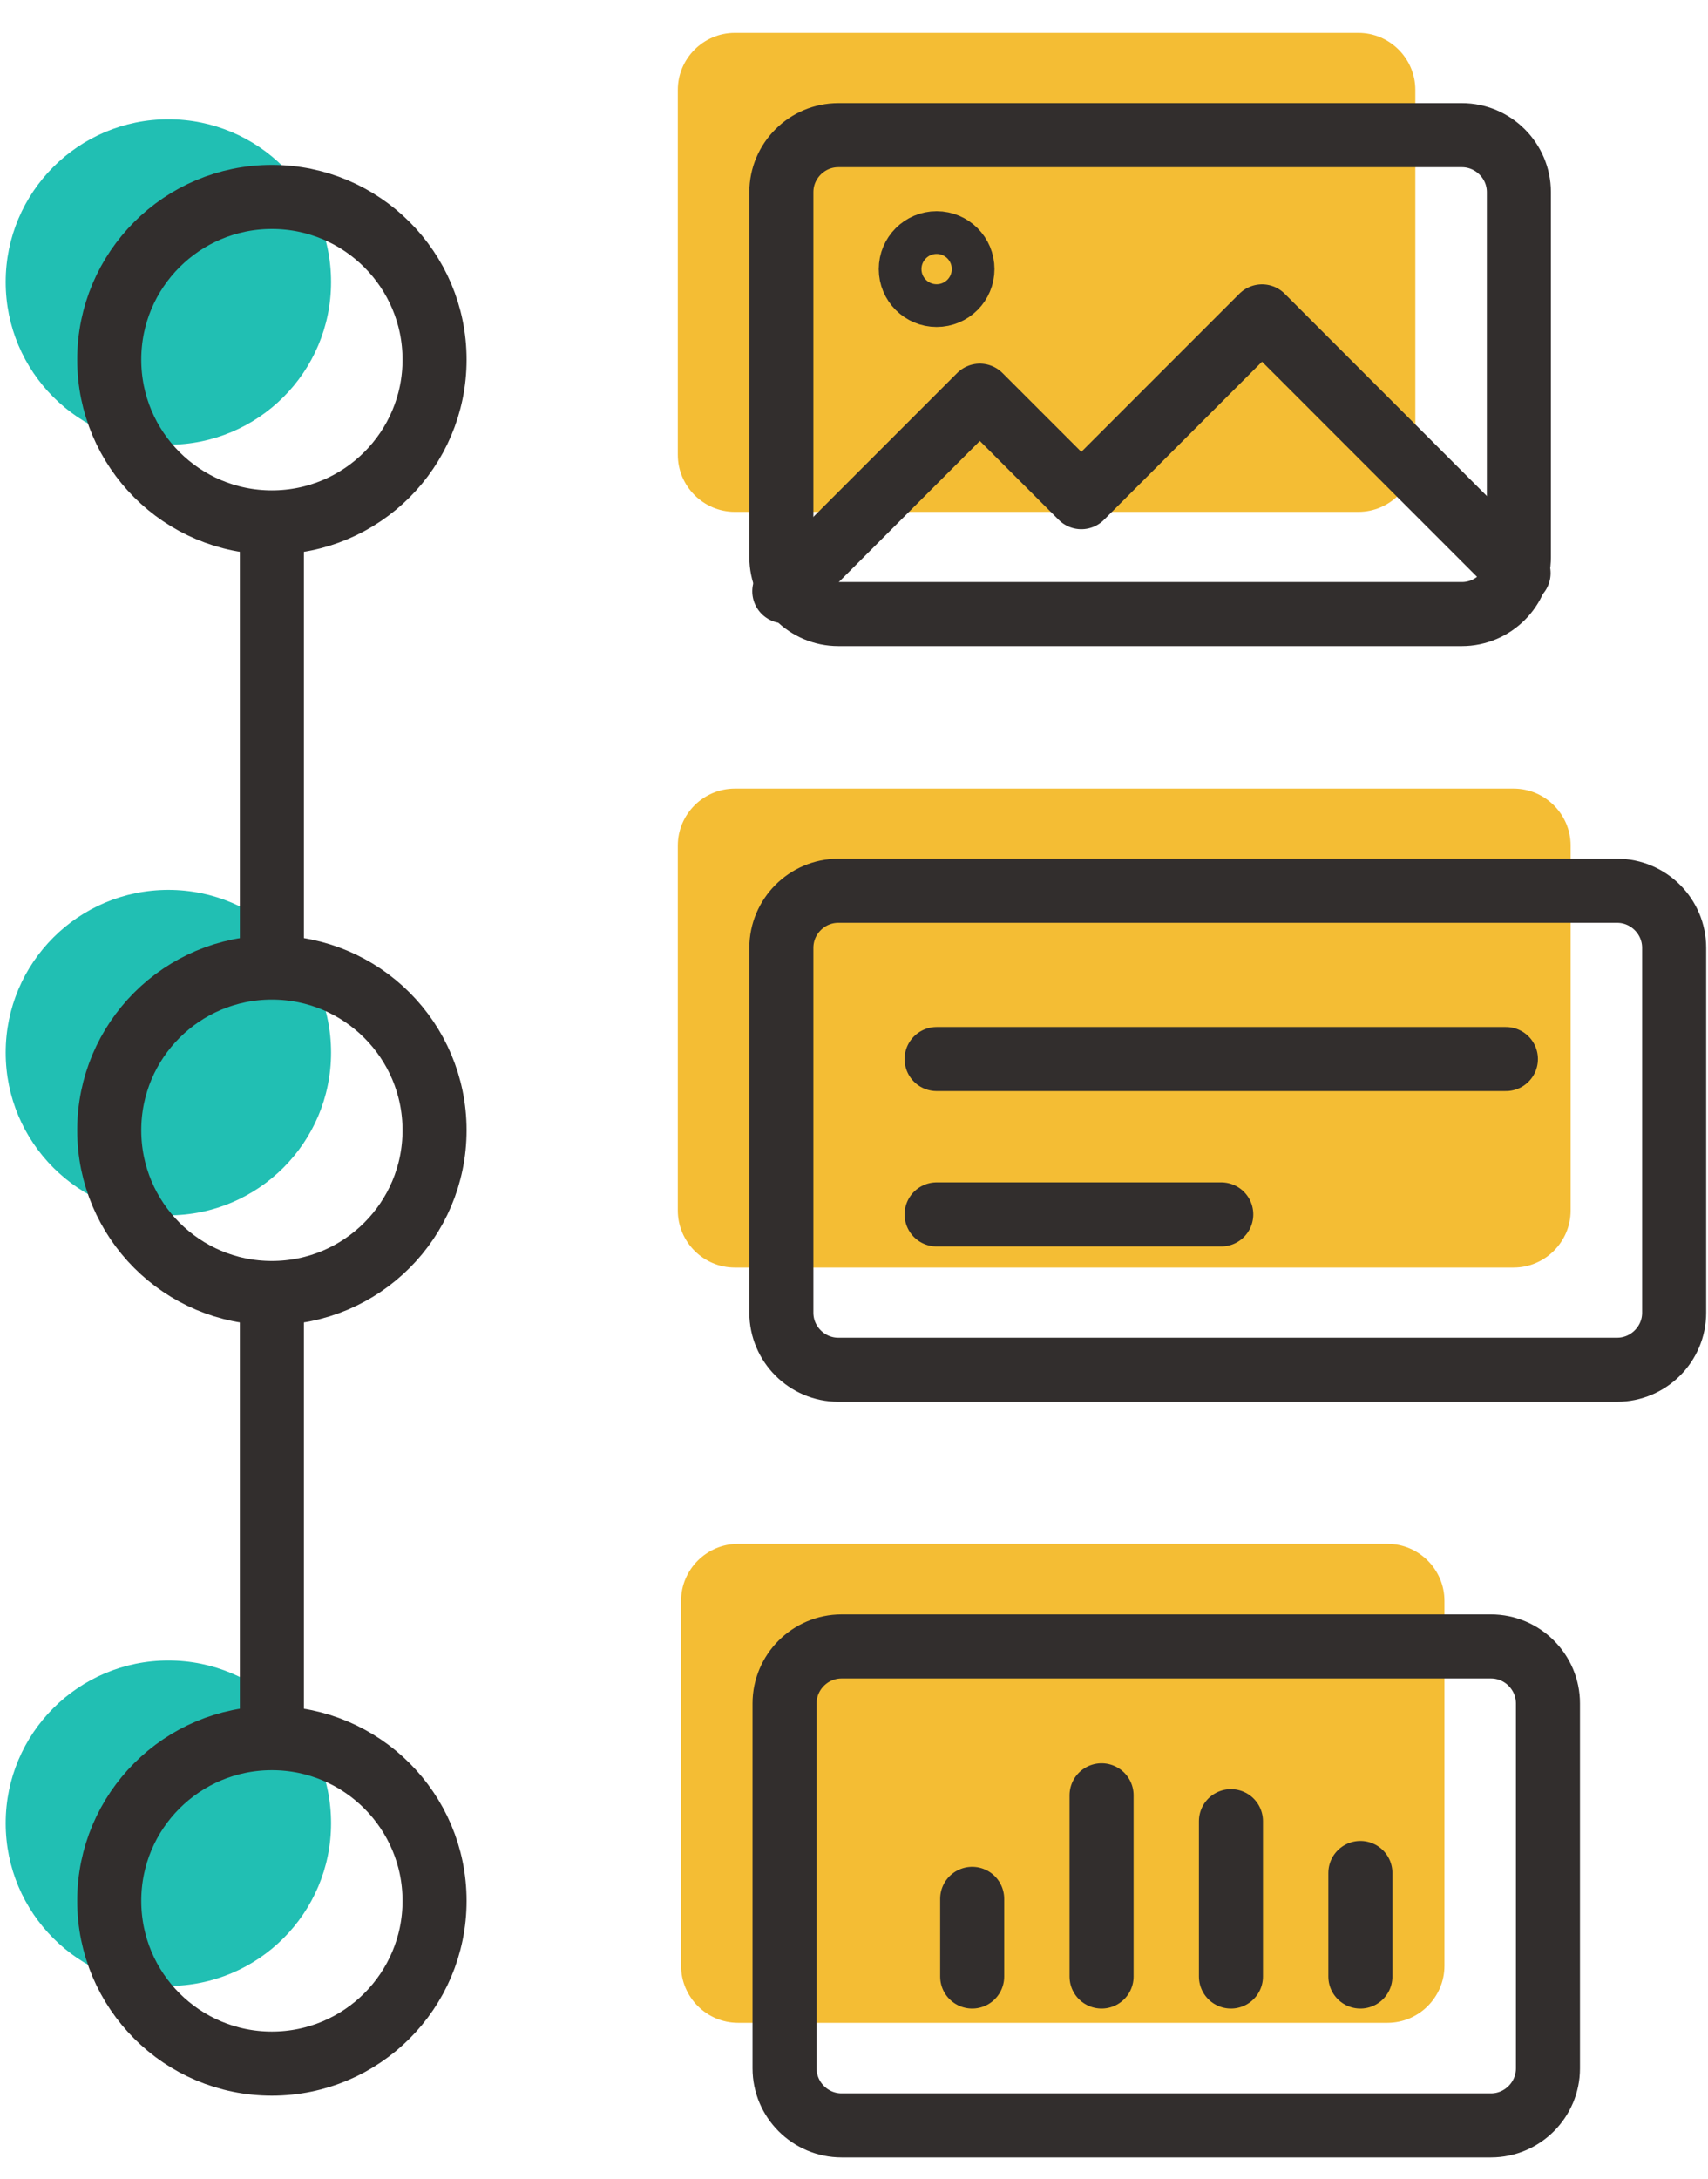 <?xml version="1.0" encoding="UTF-8"?>
<svg width="40px" height="51px" viewBox="0 0 40 51" version="1.1" xmlns="http://www.w3.org/2000/svg" xmlns:xlink="http://www.w3.org/1999/xlink">
    <!-- Generator: Sketch 51.3 (57544) - http://www.bohemiancoding.com/sketch -->
    <title>timeline-icon</title>
    <desc>Created with Sketch.</desc>
    <defs></defs>
    <g id="Home" stroke="none" stroke-width="1" fill="none" fill-rule="evenodd">
        <g id="Desktop---1440" transform="translate(-240, -1712)">
            <g id="section-2" transform="translate(-61, 1301)">
                <g id="copy" transform="translate(298, 171)">
                    <g id="Group-2">
                        <g id="feature-2-copy" transform="translate(3, 240)">
                            <g id="timeline-icon">
                                <g id="Group-20" transform="translate(0, 0.1)">
                                    <path d="M7.753,6.501 C7.753,8.605 6.047,10.311 3.943,10.311 C1.839,10.311 0.133,8.605 0.133,6.501 C0.133,4.397 1.839,2.692 3.943,2.692 C6.047,2.692 7.753,4.397 7.753,6.501" id="Fill-1" fill="#21BFB3"></path>
                                    <path d="M7.753,24.54 C7.753,26.644 6.047,28.35 3.943,28.35 C1.839,28.35 0.133,26.644 0.133,24.54 C0.133,22.436 1.839,20.731 3.943,20.731 C6.047,20.731 7.753,22.436 7.753,24.54" id="Fill-5" fill="#21BFB3"></path>
                                    <path d="M7.753,42.579 C7.753,44.683 6.047,46.389 3.943,46.389 C1.839,46.389 0.133,44.683 0.133,42.579 C0.133,40.475 1.839,38.77 3.943,38.77 C6.047,38.77 7.753,40.475 7.753,42.579" id="Fill-9" fill="#21BFB3"></path>
                                    <path d="M32.494,47.252 L17.285,47.252 C16.551,47.252 15.95,46.651 15.95,45.917 L15.95,37.374 C15.95,36.64 16.551,36.04 17.285,36.04 L32.494,36.04 C33.228,36.04 33.828,36.64 33.828,37.374 L33.828,45.917 C33.828,46.651 33.228,47.252 32.494,47.252" id="Fill-13" fill="#F4BD34"></path>
                                    <path d="M35.448,29.572 L17.209,29.572 C16.475,29.572 15.874,28.971 15.874,28.237 L15.874,19.694 C15.874,18.96 16.475,18.36 17.209,18.36 L35.448,18.36 C36.182,18.36 36.783,18.96 36.783,19.694 L36.783,28.237 C36.783,28.971 36.182,29.572 35.448,29.572" id="Fill-15" fill="#F4BD34"></path>
                                    <path d="M31.812,11.882 L17.209,11.882 C16.475,11.882 15.874,11.281 15.874,10.547 L15.874,2.004 C15.874,1.27 16.475,0.67 17.209,0.67 L31.812,0.67 C32.546,0.67 33.146,1.27 33.146,2.004 L33.146,10.547 C33.146,11.281 32.546,11.882 31.812,11.882" id="Fill-17" fill="#F4BD34"></path>
                                    <g id="Group-19" transform="translate(15.746, 1.079)"></g>
                                </g>
                                <g id="Group-52" transform="translate(2.402, 3.047)" stroke="#322E2D">
                                    <path d="M3.965,9.624 L3.965,19.321" id="Stroke-21" stroke-width="1.5"></path>
                                    <path d="M7.775,5.372 C7.775,7.476 6.069,9.182 3.965,9.182 C1.861,9.182 0.156,7.476 0.156,5.372 C0.156,3.268 1.861,1.563 3.965,1.563 C6.069,1.563 7.775,3.268 7.775,5.372 Z" id="Stroke-22" stroke-width="1.5"></path>
                                    <path d="M7.775,23.411 C7.775,25.515 6.069,27.221 3.965,27.221 C1.861,27.221 0.156,25.515 0.156,23.411 C0.156,21.307 1.861,19.602 3.965,19.602 C6.069,19.602 7.775,21.307 7.775,23.411 Z" id="Stroke-24" stroke-width="1.5"></path>
                                    <path d="M7.775,41.45 C7.775,43.554 6.069,45.26 3.965,45.26 C1.861,45.26 0.156,43.554 0.156,41.45 C0.156,39.346 1.861,37.641 3.965,37.641 C6.069,37.641 7.775,39.346 7.775,41.45 Z" id="Stroke-26" stroke-width="1.5"></path>
                                    <polyline id="Stroke-28" stroke-width="1.5" stroke-linecap="round" stroke-linejoin="round" points="15.966 10.794 20.545 6.215 22.922 8.591 27.154 4.359 33.162 10.368"></polyline>
                                    <path d="M19.533,4.107 C20.006,4.107 20.388,3.724 20.388,3.252 C20.388,2.78 20.006,2.397 19.533,2.397 C19.061,2.397 18.678,2.78 18.678,3.252 C18.678,3.724 19.061,4.107 19.533,4.107 Z" id="Stroke-30"></path>
                                    <path d="M31.834,11.328 L17.231,11.328 C16.497,11.328 15.897,10.728 15.897,9.994 L15.897,1.451 C15.897,0.717 16.497,0.117 17.231,0.117 L31.834,0.117 C32.568,0.117 33.169,0.717 33.169,1.451 L33.169,9.994 C33.169,10.728 32.568,11.328 31.834,11.328 Z" id="Stroke-32" stroke-width="1.5"></path>
                                    <path d="M35.47,29.017 L17.231,29.017 C16.497,29.017 15.897,28.416 15.897,27.683 L15.897,19.14 C15.897,18.406 16.497,17.805 17.231,17.805 L35.47,17.805 C36.204,17.805 36.805,18.406 36.805,19.14 L36.805,27.683 C36.805,28.416 36.204,29.017 35.47,29.017 Z" id="Stroke-34" stroke-width="1.5"></path>
                                    <path d="M19.533,21.744 L32.865,21.744" id="Stroke-36" stroke-width="1.5" stroke-linecap="round"></path>
                                    <path d="M19.533,25.381 L26.199,25.381" id="Stroke-38" stroke-width="1.5" stroke-linecap="round"></path>
                                    <path d="M32.516,46.706 L17.307,46.706 C16.573,46.706 15.972,46.105 15.972,45.371 L15.972,36.828 C15.972,36.094 16.573,35.494 17.307,35.494 L32.516,35.494 C33.25,35.494 33.85,36.094 33.85,36.828 L33.85,45.371 C33.85,46.105 33.25,46.706 32.516,46.706 Z" id="Stroke-40" stroke-width="1.5"></path>
                                    <path d="M20.366,43.221 L20.366,41.403" id="Stroke-42" stroke-width="1.5" stroke-linecap="round"></path>
                                    <path d="M23.396,43.221 L23.396,38.979" id="Stroke-44" stroke-width="1.5" stroke-linecap="round"></path>
                                    <path d="M26.426,43.221 L26.426,39.585" id="Stroke-46" stroke-width="1.5" stroke-linecap="round"></path>
                                    <path d="M29.457,43.221 L29.457,40.797" id="Stroke-48" stroke-width="1.5" stroke-linecap="round"></path>
                                    <path d="M3.965,27.502 L3.965,37.199" id="Stroke-50" stroke-width="1.5"></path>
                                </g>
                            </g>
                        </g>
                    </g>
                </g>
            </g>
        </g>
    </g>
</svg>